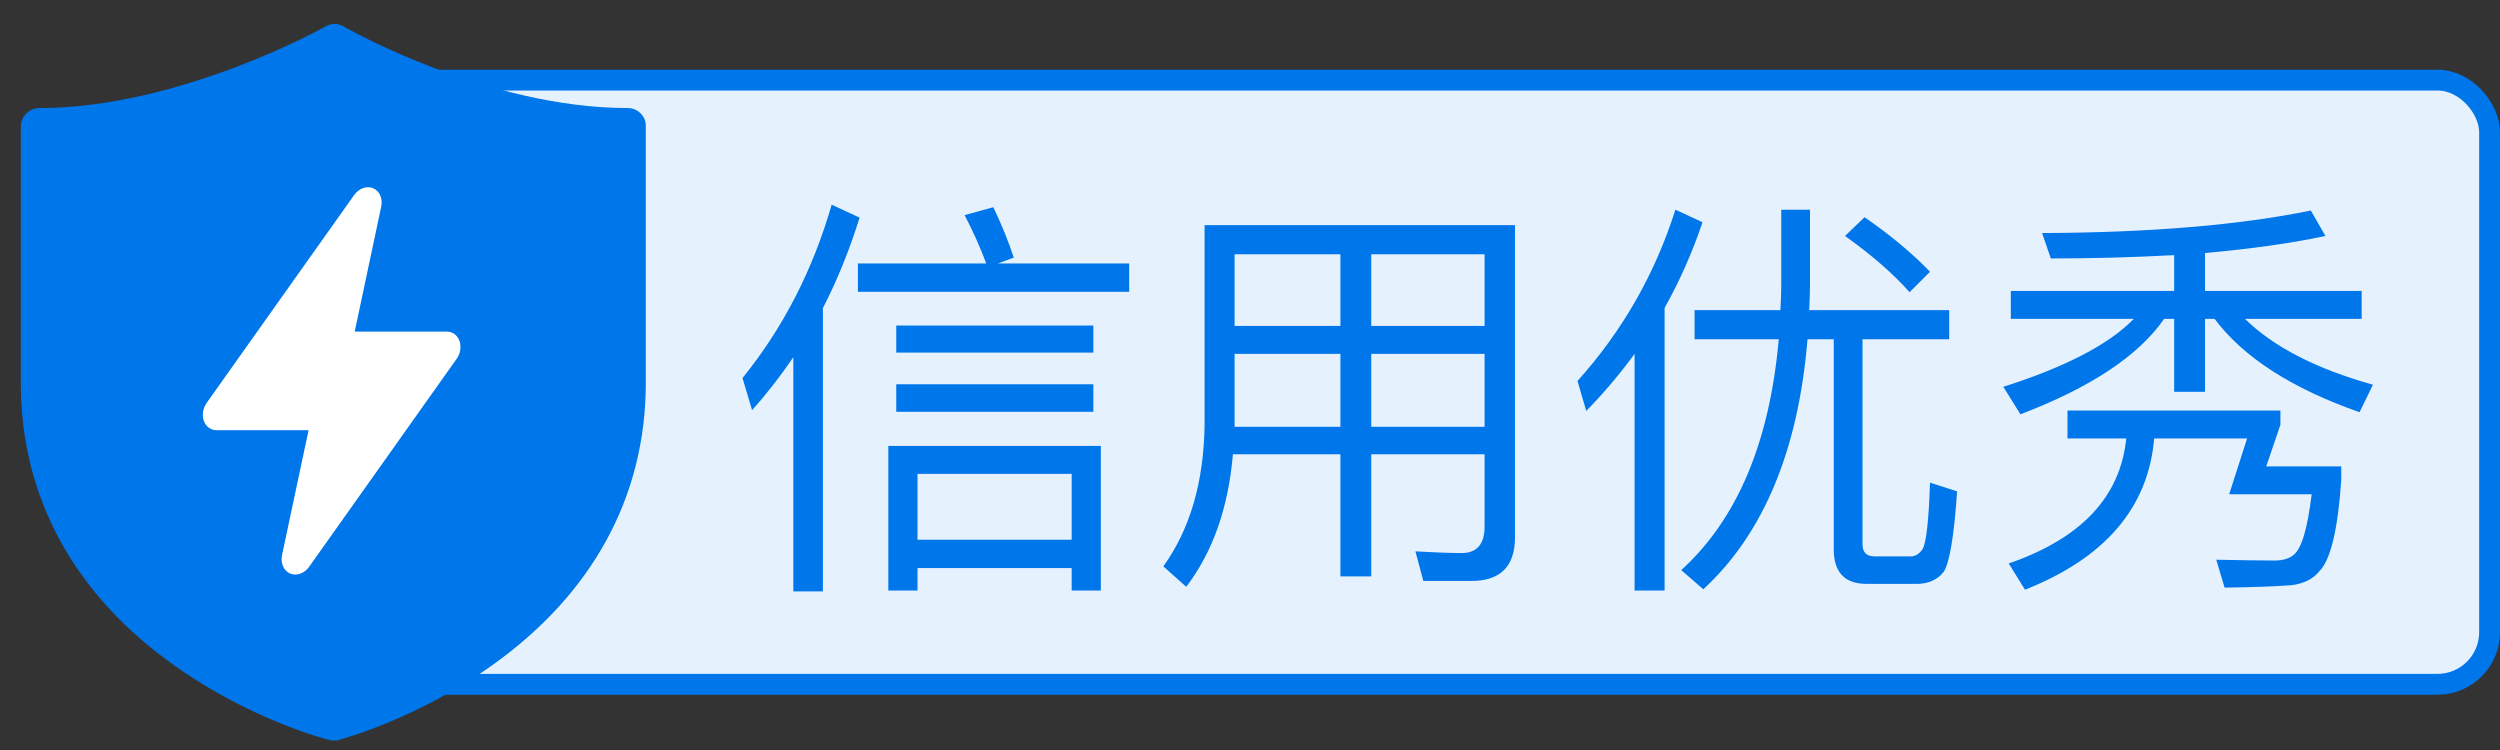 <svg width="60" height="18" viewBox="0 0 60 18" fill="none" xmlns="http://www.w3.org/2000/svg">
<rect x="0" y="0" width="60" height="18" fill="#333333" stroke="none"/>
<rect x="7.25" y="1.923" width="52.5" height="14.5" rx="1.25" fill="#E5F1FD"/>
<path d="M19.04 8.573V14.193H19.75V7.393C20.1 6.713 20.39 5.993 20.63 5.223L19.96 4.913C19.51 6.473 18.8 7.863 17.82 9.073L18.05 9.843C18.41 9.443 18.74 9.013 19.04 8.573ZM20.59 6.323V7.003H27.1V6.323H23.95L24.33 6.183C24.21 5.813 24.05 5.413 23.84 4.973L23.15 5.163C23.35 5.543 23.52 5.923 23.67 6.323H20.59ZM21.51 7.813V8.463H26.24V7.813H21.51ZM21.51 9.223V9.883H26.24V9.223H21.51ZM26.42 10.703H21.32V14.173H22.02V13.633H25.72V14.173H26.42V10.703ZM22.02 12.953V11.373H25.72V12.953H22.02ZM29.63 8.493H32.17V10.243H29.63V8.493ZM29.59 10.903H32.17V13.833H32.91V10.903H35.63V12.643C35.63 13.063 35.44 13.273 35.08 13.273C34.74 13.273 34.37 13.253 33.97 13.233L34.16 13.943H35.31C36.01 13.943 36.36 13.593 36.36 12.893V5.403H28.91V10.203C28.89 11.573 28.56 12.703 27.92 13.593L28.47 14.083C29.11 13.243 29.48 12.183 29.59 10.903ZM35.63 10.243H32.91V8.493H35.63V10.243ZM35.63 7.823H32.91V6.103H35.63V7.823ZM32.17 6.103V7.823H29.63V6.103H32.17ZM39.23 8.493V14.173H39.95V7.393C40.31 6.743 40.62 6.053 40.86 5.333L40.21 5.033C39.72 6.573 38.94 7.943 37.86 9.143L38.07 9.863C38.49 9.433 38.88 8.973 39.23 8.493ZM40.67 7.443V8.143H42.69C42.47 10.623 41.69 12.463 40.35 13.683L40.88 14.143C42.32 12.813 43.16 10.813 43.38 8.143H44.01V13.183C44.01 13.733 44.27 14.013 44.8 14.013H46.04C46.3 14.003 46.51 13.903 46.65 13.723C46.79 13.503 46.9 12.853 46.97 11.793L46.32 11.583C46.29 12.503 46.23 13.033 46.14 13.183C46.06 13.293 45.97 13.353 45.86 13.353H44.99C44.79 13.353 44.7 13.253 44.7 13.053V8.143H46.78V7.443H43.42C43.43 7.243 43.44 7.043 43.44 6.843V5.033H42.75V6.843C42.75 7.043 42.74 7.243 42.73 7.443H40.67ZM44.75 5.213L44.28 5.663C44.94 6.133 45.45 6.583 45.83 7.013L46.32 6.523C45.9 6.083 45.37 5.643 44.75 5.213ZM53.15 7.653C53.84 8.573 55 9.323 56.63 9.893L56.95 9.233C55.59 8.853 54.56 8.323 53.88 7.653H56.68V6.983H52.92V6.073C54.01 5.973 54.97 5.843 55.81 5.663L55.46 5.053C53.75 5.403 51.6 5.583 49.01 5.593L49.22 6.203C50.28 6.203 51.26 6.173 52.18 6.123V6.983H48.26V7.653H51.21C50.63 8.253 49.59 8.803 48.08 9.283L48.49 9.943C50.17 9.303 51.32 8.543 51.94 7.653H52.18V9.403H52.92V7.653H53.15ZM51.03 10.523C50.89 11.923 49.95 12.923 48.21 13.523L48.6 14.153C50.52 13.393 51.56 12.183 51.7 10.523H53.93L53.5 11.863H55.48C55.38 12.683 55.24 13.173 55.04 13.323C54.94 13.403 54.79 13.453 54.59 13.453C54.19 13.453 53.72 13.443 53.19 13.433L53.39 14.103C54.1 14.093 54.64 14.073 55.01 14.043C55.3 14.003 55.52 13.893 55.67 13.703C55.93 13.443 56.11 12.713 56.19 11.523V11.193H54.39L54.73 10.193V9.853H49.62V10.523H51.03Z" fill="#0076EB"/>
<rect x="7.25" y="1.923" width="52.5" height="14.5" rx="1.25" stroke="#0076EB" stroke-width="0.5"/>
<path d="M15.069 2.593C11.663 2.593 8.281 0.657 8.245 0.633C8.173 0.597 8.101 0.573 8.03 0.573C7.958 0.573 7.874 0.597 7.814 0.633C7.779 0.657 4.313 2.593 0.942 2.593C0.703 2.593 0.5 2.796 0.5 3.035V9.202C0.5 11.939 1.791 14.294 4.229 16.003C6.046 17.282 7.838 17.748 7.91 17.76C7.946 17.772 7.982 17.772 8.018 17.772C8.054 17.772 8.089 17.772 8.125 17.76C8.197 17.736 9.978 17.27 11.794 15.979C14.221 14.258 15.499 11.915 15.499 9.19V3.035C15.511 2.796 15.308 2.593 15.069 2.593Z" fill="#0076EB"/>
<path d="M7.086 13.789C7.042 13.789 7 13.781 6.961 13.764C6.886 13.731 6.826 13.67 6.792 13.589C6.757 13.509 6.749 13.414 6.769 13.32L7.406 10.324H5.198C5.13 10.325 5.065 10.304 5.011 10.264C4.957 10.225 4.916 10.168 4.892 10.1C4.868 10.033 4.862 9.956 4.874 9.88C4.887 9.803 4.918 9.729 4.963 9.665L8.501 4.679C8.557 4.601 8.632 4.543 8.715 4.514C8.798 4.485 8.883 4.486 8.958 4.519C9.03 4.55 9.088 4.608 9.123 4.684C9.158 4.761 9.168 4.851 9.153 4.941L8.513 7.958H10.722C10.79 7.958 10.854 7.979 10.908 8.018C10.962 8.058 11.003 8.114 11.027 8.182C11.051 8.25 11.057 8.326 11.045 8.403C11.033 8.48 11.002 8.554 10.956 8.617L7.419 13.603C7.378 13.661 7.326 13.708 7.268 13.74C7.21 13.772 7.147 13.789 7.086 13.789Z" fill="white"/>
</svg>
